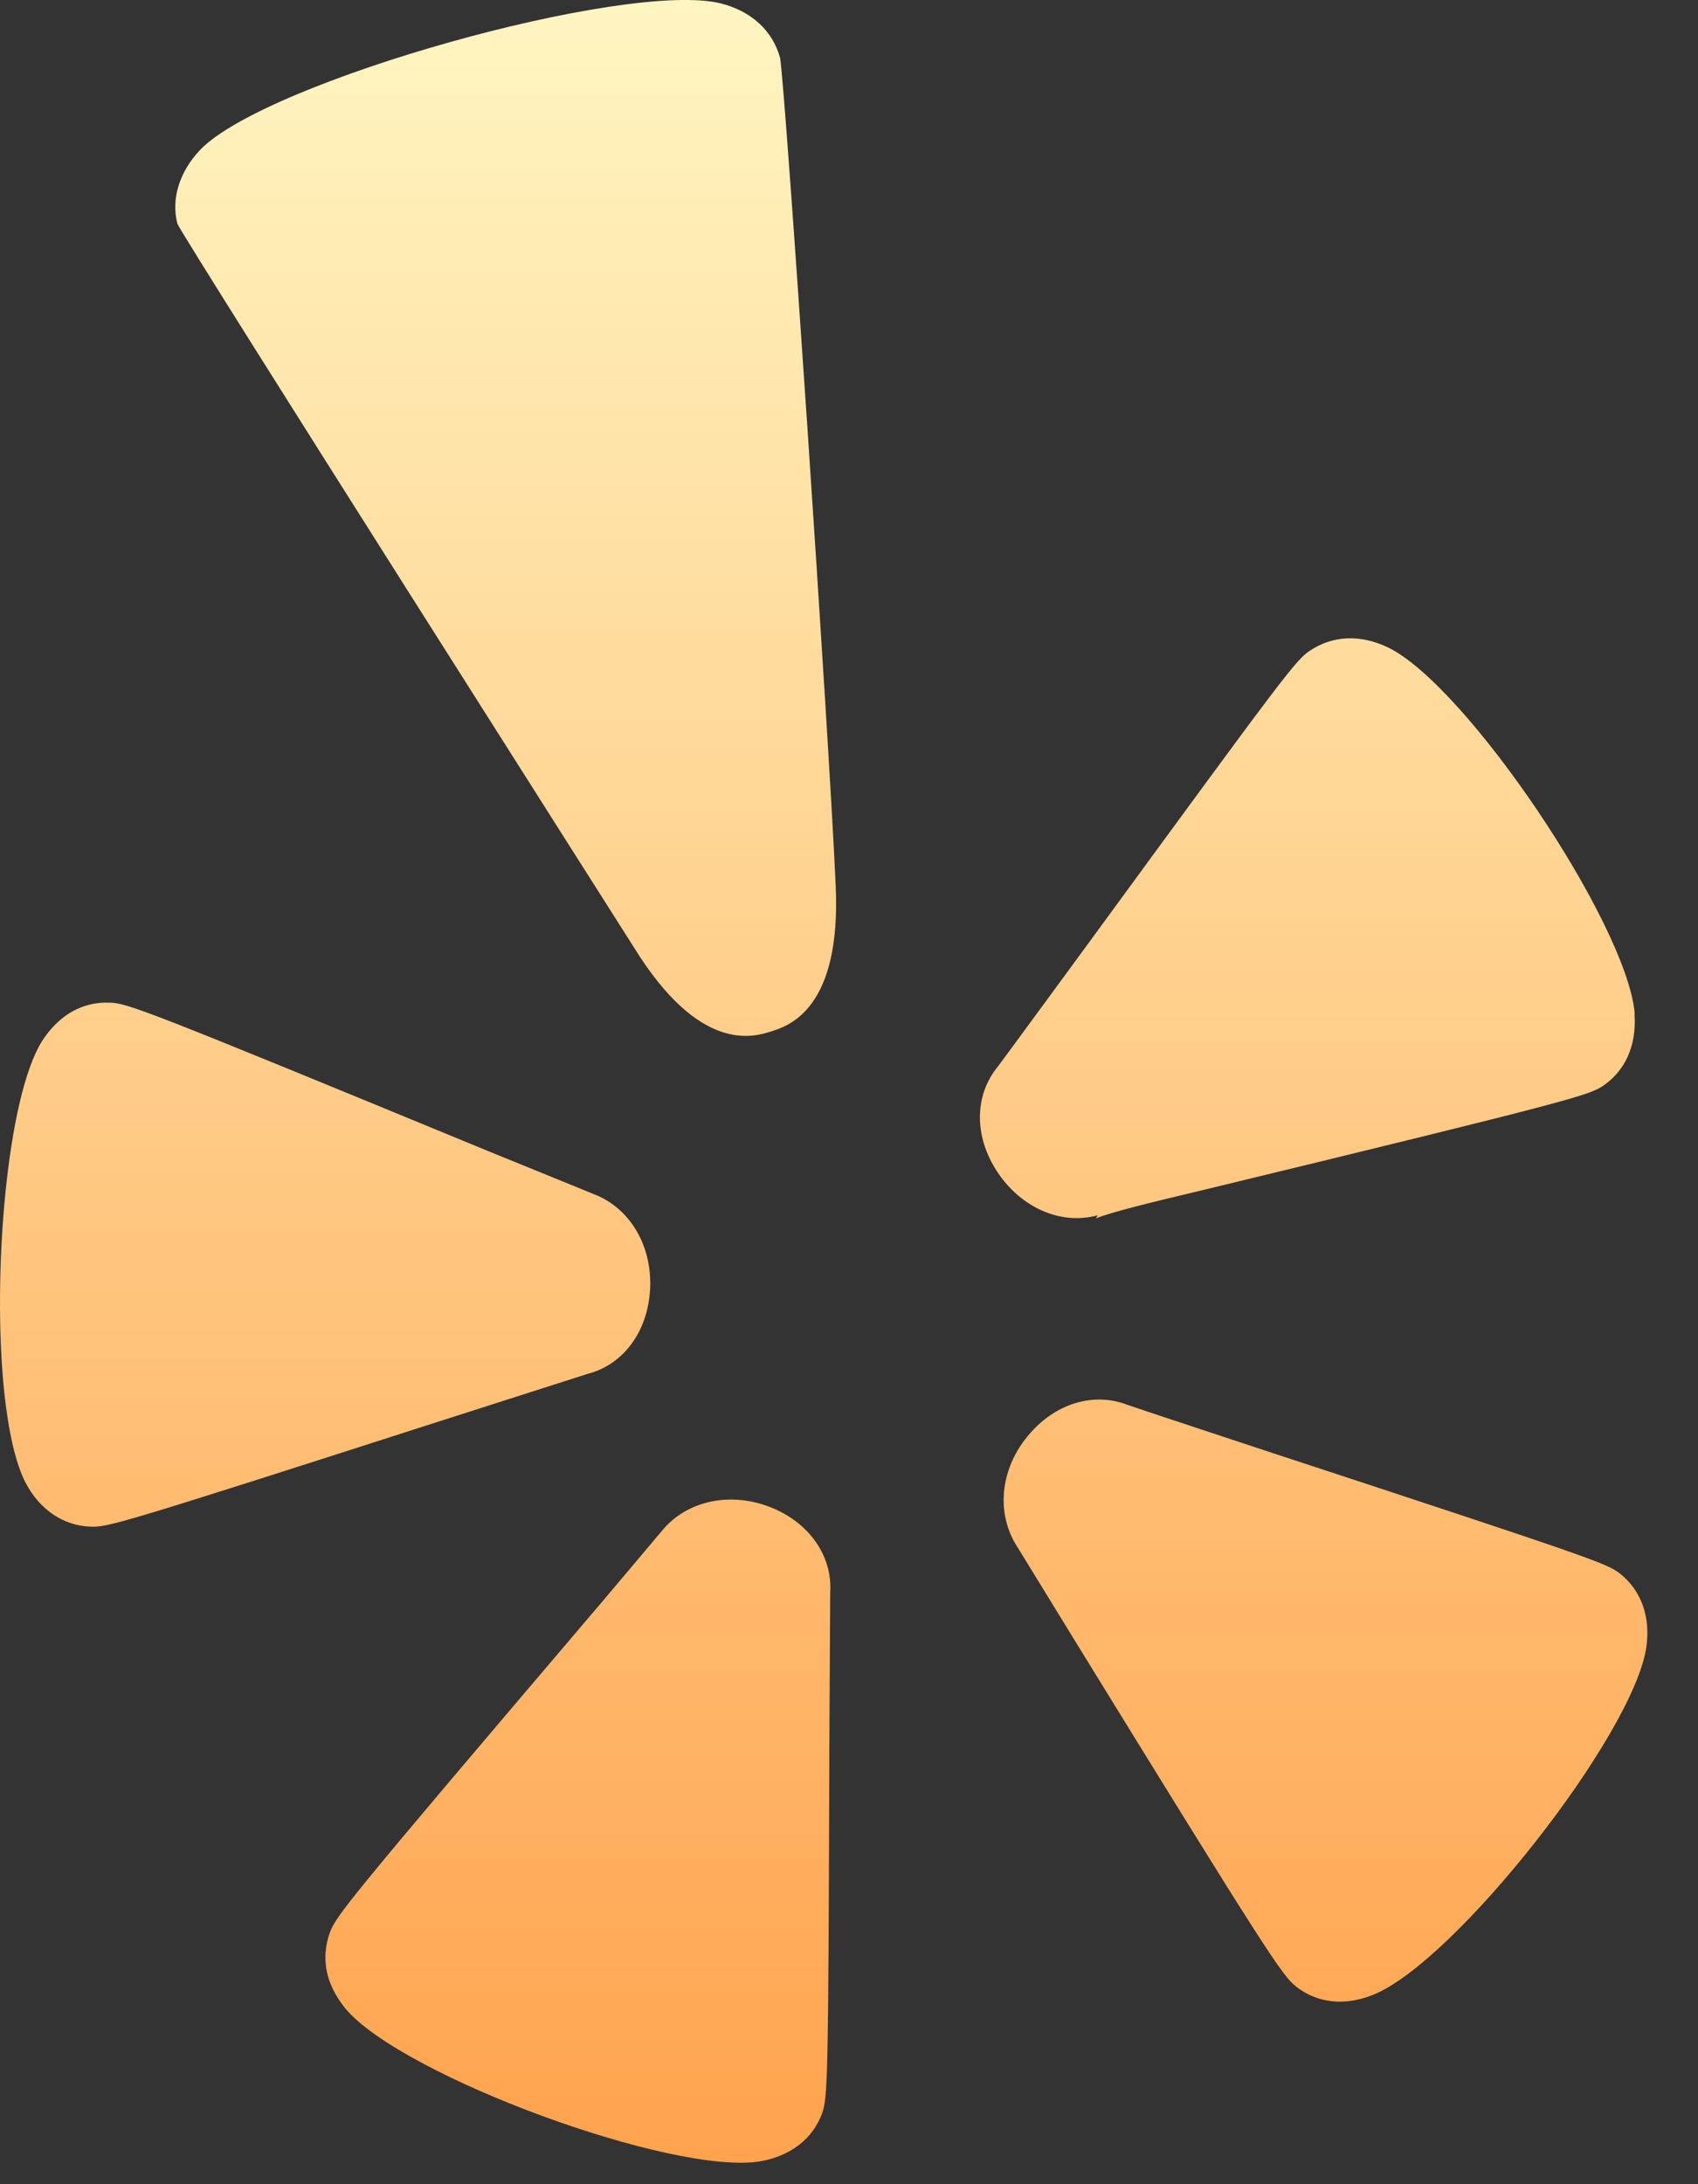 <svg width="14" height="18" viewBox="0 0 14 18" fill="none" xmlns="http://www.w3.org/2000/svg">
<rect x="0" y="0" width="14" height="18" fill="#333333" stroke="none"/>
<path id="yelp" d="M0.346 8.581C0.056 9.045 -0.066 10.506 0.035 11.475C0.07 11.795 0.128 12.062 0.212 12.221C0.328 12.442 0.523 12.573 0.744 12.581C0.887 12.588 0.975 12.564 3.651 11.704C3.651 11.704 4.84 11.324 4.845 11.322C5.141 11.246 5.341 10.973 5.36 10.625C5.379 10.268 5.195 9.953 4.891 9.839C4.891 9.839 4.053 9.497 4.051 9.497C1.176 8.312 1.047 8.265 0.902 8.263C0.68 8.254 0.483 8.366 0.346 8.581L0.346 8.581ZM6.89 7.293C6.837 6.089 6.475 0.726 6.432 0.478C6.371 0.253 6.195 0.092 5.943 0.028C5.167 -0.164 2.202 0.667 1.652 1.233C1.476 1.418 1.41 1.644 1.463 1.845C1.55 2.023 5.224 7.803 5.224 7.803C5.766 8.683 6.209 8.547 6.355 8.501C6.499 8.456 6.939 8.32 6.89 7.293ZM9.94 9.802C12.979 9.066 13.096 9.027 13.216 8.949C13.4 8.825 13.493 8.617 13.477 8.365C13.477 8.357 13.478 8.348 13.477 8.339C13.399 7.593 12.091 5.652 11.447 5.337C11.219 5.227 10.991 5.235 10.801 5.362C10.684 5.438 10.598 5.554 8.97 7.779C8.97 7.779 8.236 8.78 8.227 8.79C8.033 9.026 8.03 9.363 8.22 9.653C8.416 9.953 8.747 10.099 9.051 10.015C9.051 10.015 9.039 10.036 9.035 10.04C9.185 9.984 9.453 9.918 9.94 9.802ZM11.322 16.439C11.997 16.169 13.47 14.295 13.574 13.574C13.61 13.323 13.531 13.107 13.358 12.969C13.245 12.883 13.159 12.85 10.485 11.972C10.485 11.972 9.312 11.585 9.297 11.578C9.013 11.467 8.689 11.569 8.471 11.838C8.244 12.114 8.21 12.478 8.391 12.753L8.863 13.522C10.45 16.099 10.572 16.282 10.686 16.371C10.863 16.51 11.088 16.533 11.322 16.439H11.322ZM6.778 17.417C6.824 17.282 6.83 17.189 6.838 14.379C6.838 14.379 6.845 13.136 6.845 13.124C6.865 12.82 6.668 12.542 6.345 12.418C6.013 12.291 5.656 12.369 5.454 12.62C5.454 12.62 4.868 13.316 4.866 13.316C2.852 15.682 2.768 15.791 2.718 15.931C2.689 16.013 2.677 16.102 2.686 16.189C2.698 16.315 2.755 16.438 2.849 16.554C3.317 17.109 5.556 17.933 6.272 17.811C6.52 17.766 6.701 17.626 6.778 17.417L6.778 17.417Z" fill="url(#paint0_linear_79_1267)"/>
<defs>
<linearGradient id="paint0_linear_79_1267" x1="6.791" y1="0" x2="6.791" y2="17.823" gradientUnits="userSpaceOnUse">
<stop stop-color="#FFF5C1"/>
<stop offset="1" stop-color="#FFA34E"/>
</linearGradient>
</defs>
</svg>
